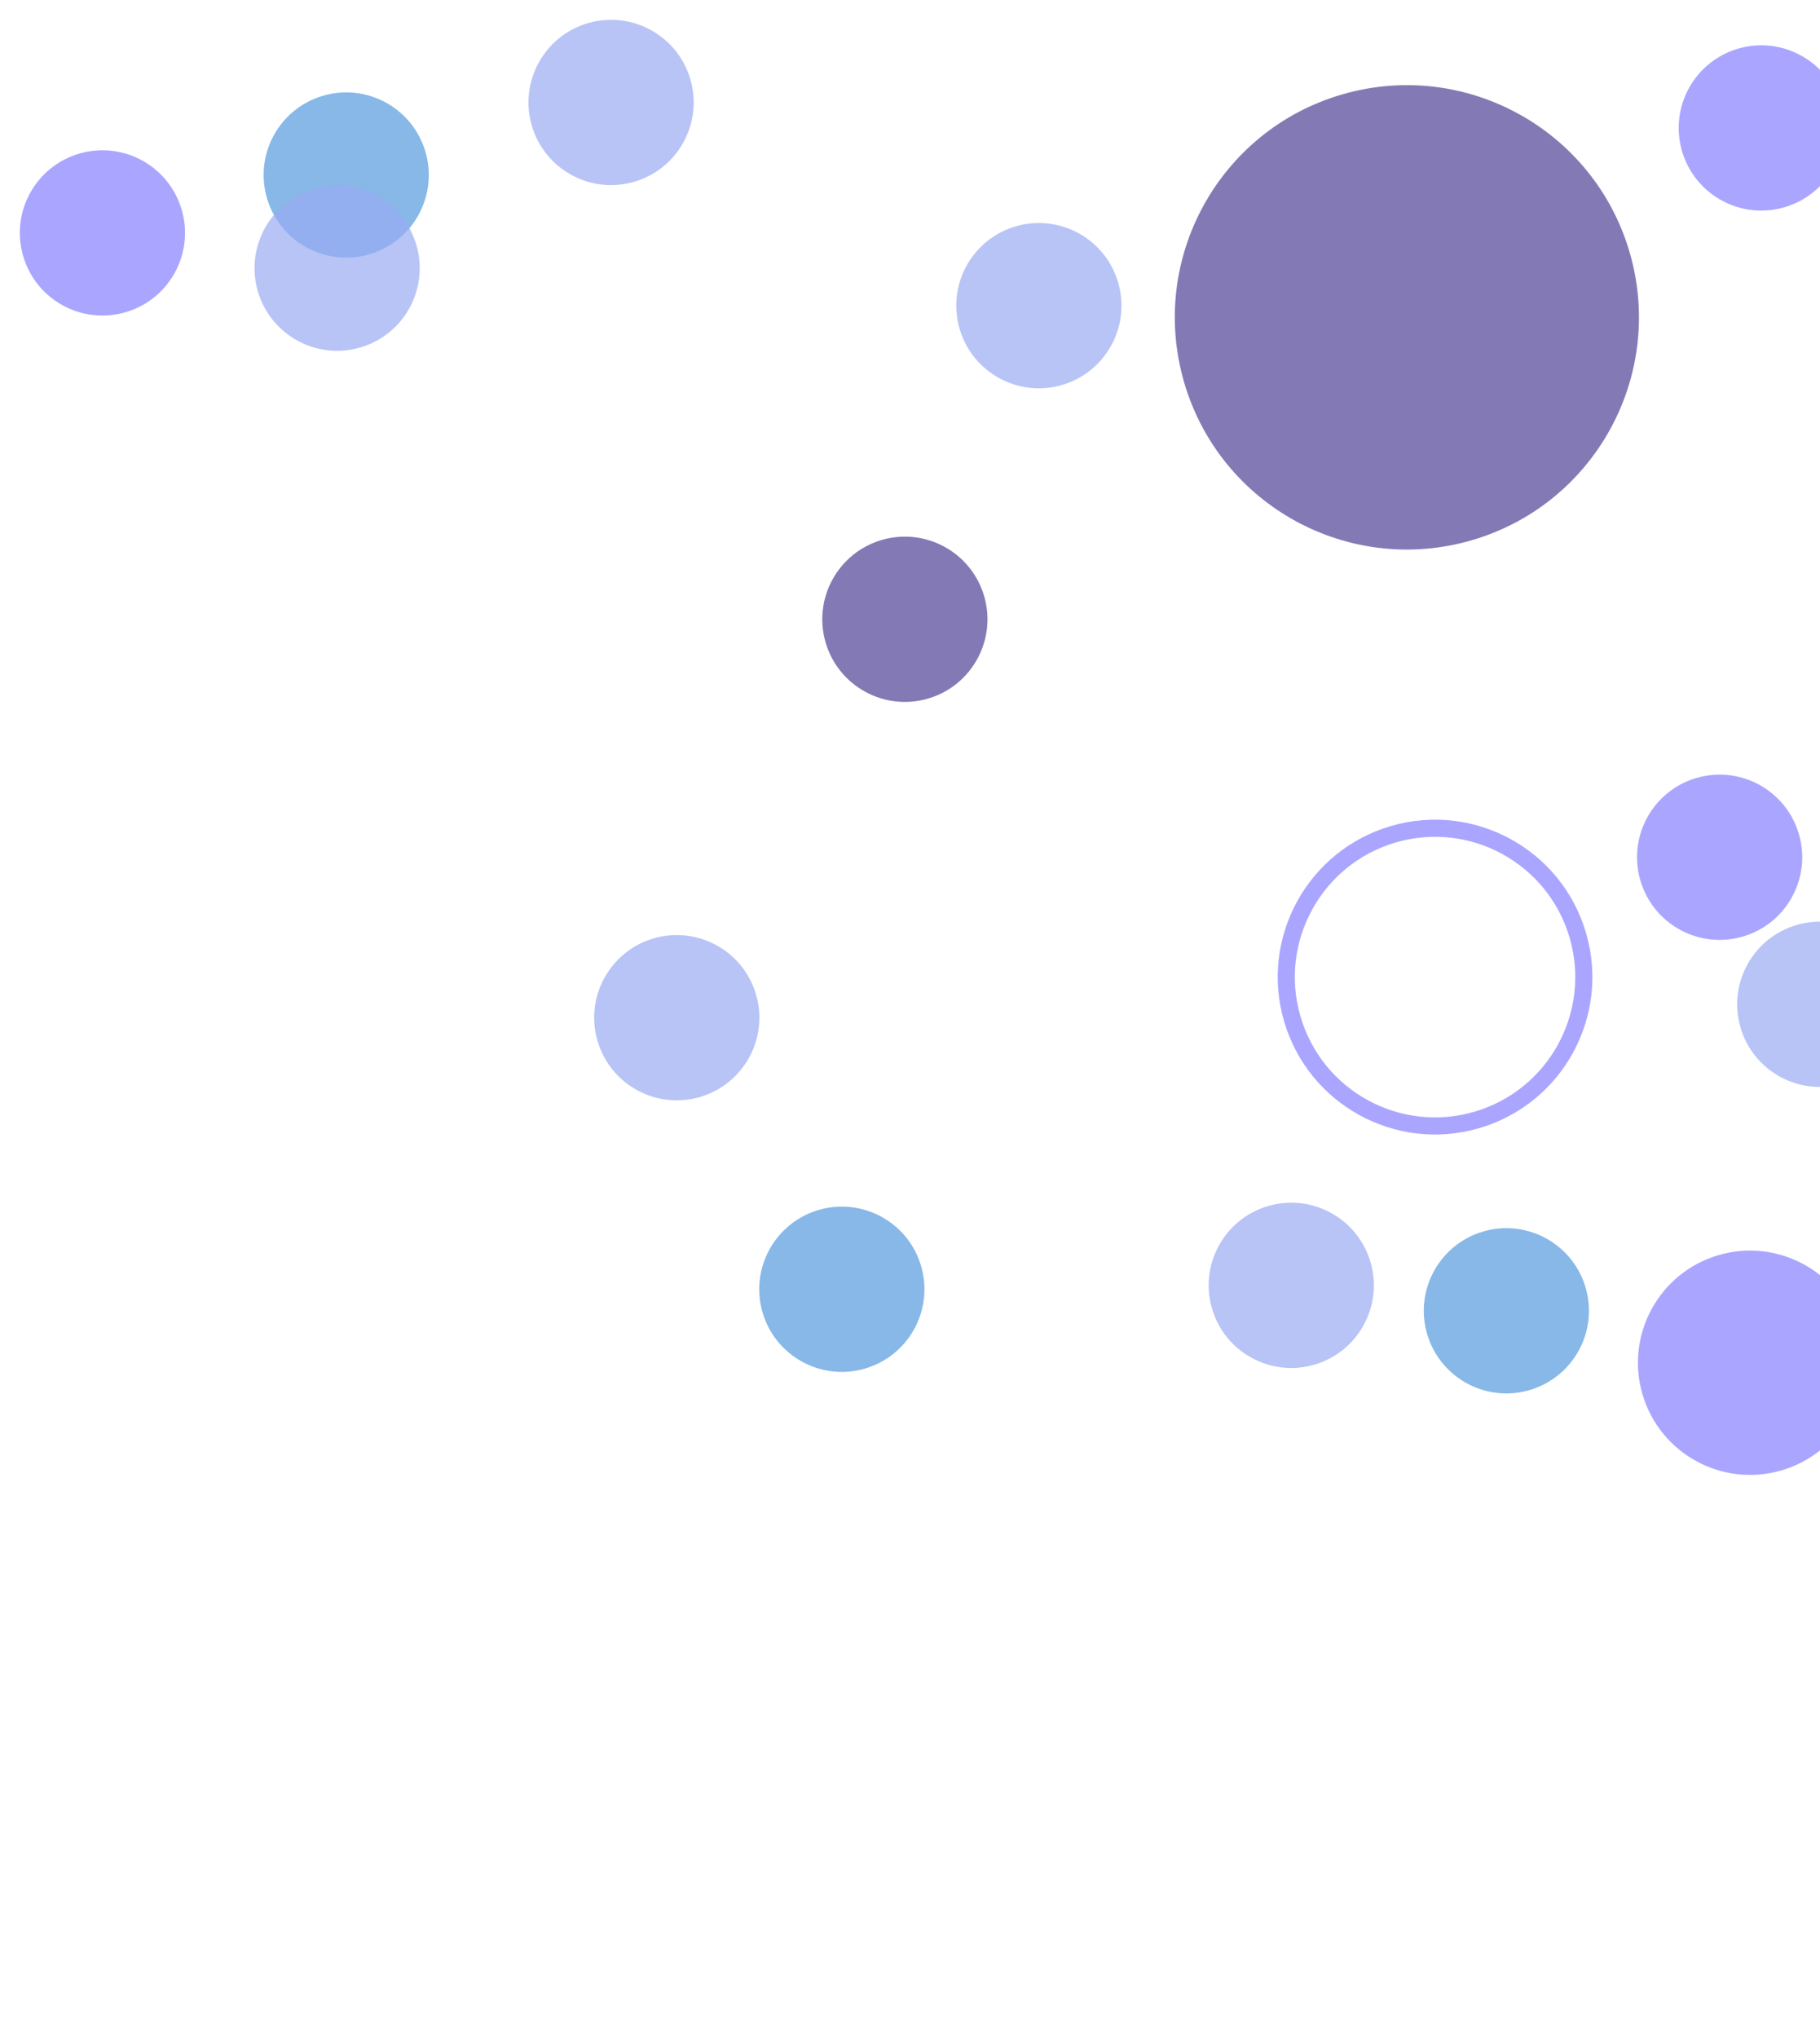 <svg width="319" height="357" viewBox="0 0 319 357" fill="none" xmlns="http://www.w3.org/2000/svg">
<circle opacity="0.7" cx="19.645" cy="19.645" r="19.645" transform="matrix(-0.96 0.28 0.28 0.96 320.096 214.371)" fill="#8681FF"/>
<circle opacity="0.7" cx="14.475" cy="14.475" r="14.475" transform="matrix(-0.96 0.28 0.28 0.96 157.396 207.909)" fill="#559BDD"/>
<circle opacity="0.7" cx="14.475" cy="14.475" r="14.475" transform="matrix(-0.96 0.28 0.28 0.96 168.445 90.54)" fill="#4F4296"/>
<circle opacity="0.7" cx="14.475" cy="14.475" r="14.475" transform="matrix(-0.96 0.28 0.28 0.96 311.251 132.231)" fill="#8681FF"/>
<circle opacity="0.7" cx="14.475" cy="14.475" r="14.475" transform="matrix(-0.96 0.28 0.28 0.96 27.796 22.855)" fill="#8681FF"/>
<circle opacity="0.7" cx="14.475" cy="14.475" r="14.475" transform="matrix(0.299 0.954 0.954 -0.299 245.892 220.149)" fill="#559BDD"/>
<circle opacity="0.7" cx="14.475" cy="14.475" r="14.475" transform="matrix(0.299 0.954 0.954 -0.299 42.545 21.18)" fill="#559BDD"/>
<circle opacity="0.7" cx="40.669" cy="40.669" r="40.669" transform="matrix(-0.96 0.28 0.28 0.96 274.246 5.165)" fill="#4F4296"/>
<circle opacity="0.7" cx="14.475" cy="14.475" r="14.475" transform="matrix(-0.96 0.28 0.28 0.96 116.95 0)" fill="#9BACF2"/>
<circle opacity="0.7" cx="14.475" cy="14.475" r="14.475" transform="matrix(-0.96 0.28 0.28 0.96 191.931 35.599)" fill="#9BACF2"/>
<circle opacity="0.7" cx="14.475" cy="14.475" r="14.475" transform="matrix(-0.96 0.28 0.28 0.96 236.17 207.224)" fill="#9BACF2"/>
<circle opacity="0.7" cx="14.475" cy="14.475" r="14.475" transform="matrix(-0.96 0.28 0.28 0.96 128.465 160.336)" fill="#9BACF2"/>
<circle opacity="0.7" cx="14.475" cy="14.475" r="14.475" transform="matrix(-0.96 0.28 0.28 0.96 328.804 157.99)" fill="#9BACF2"/>
<circle opacity="0.7" cx="14.475" cy="14.475" r="14.475" transform="matrix(-0.96 0.28 0.28 0.96 68.933 29.031)" fill="#9BACF2"/>
<circle opacity="0.7" cx="14.475" cy="14.475" r="14.475" transform="matrix(-0.96 0.28 0.28 0.96 318.554 4.466)" fill="#8681FF"/>
<circle opacity="0.7" cx="27.572" cy="27.572" r="26.072" transform="matrix(-0.96 0.28 0.28 0.96 270.277 136.984)" stroke="#8681FF" stroke-width="3"/>
</svg>
